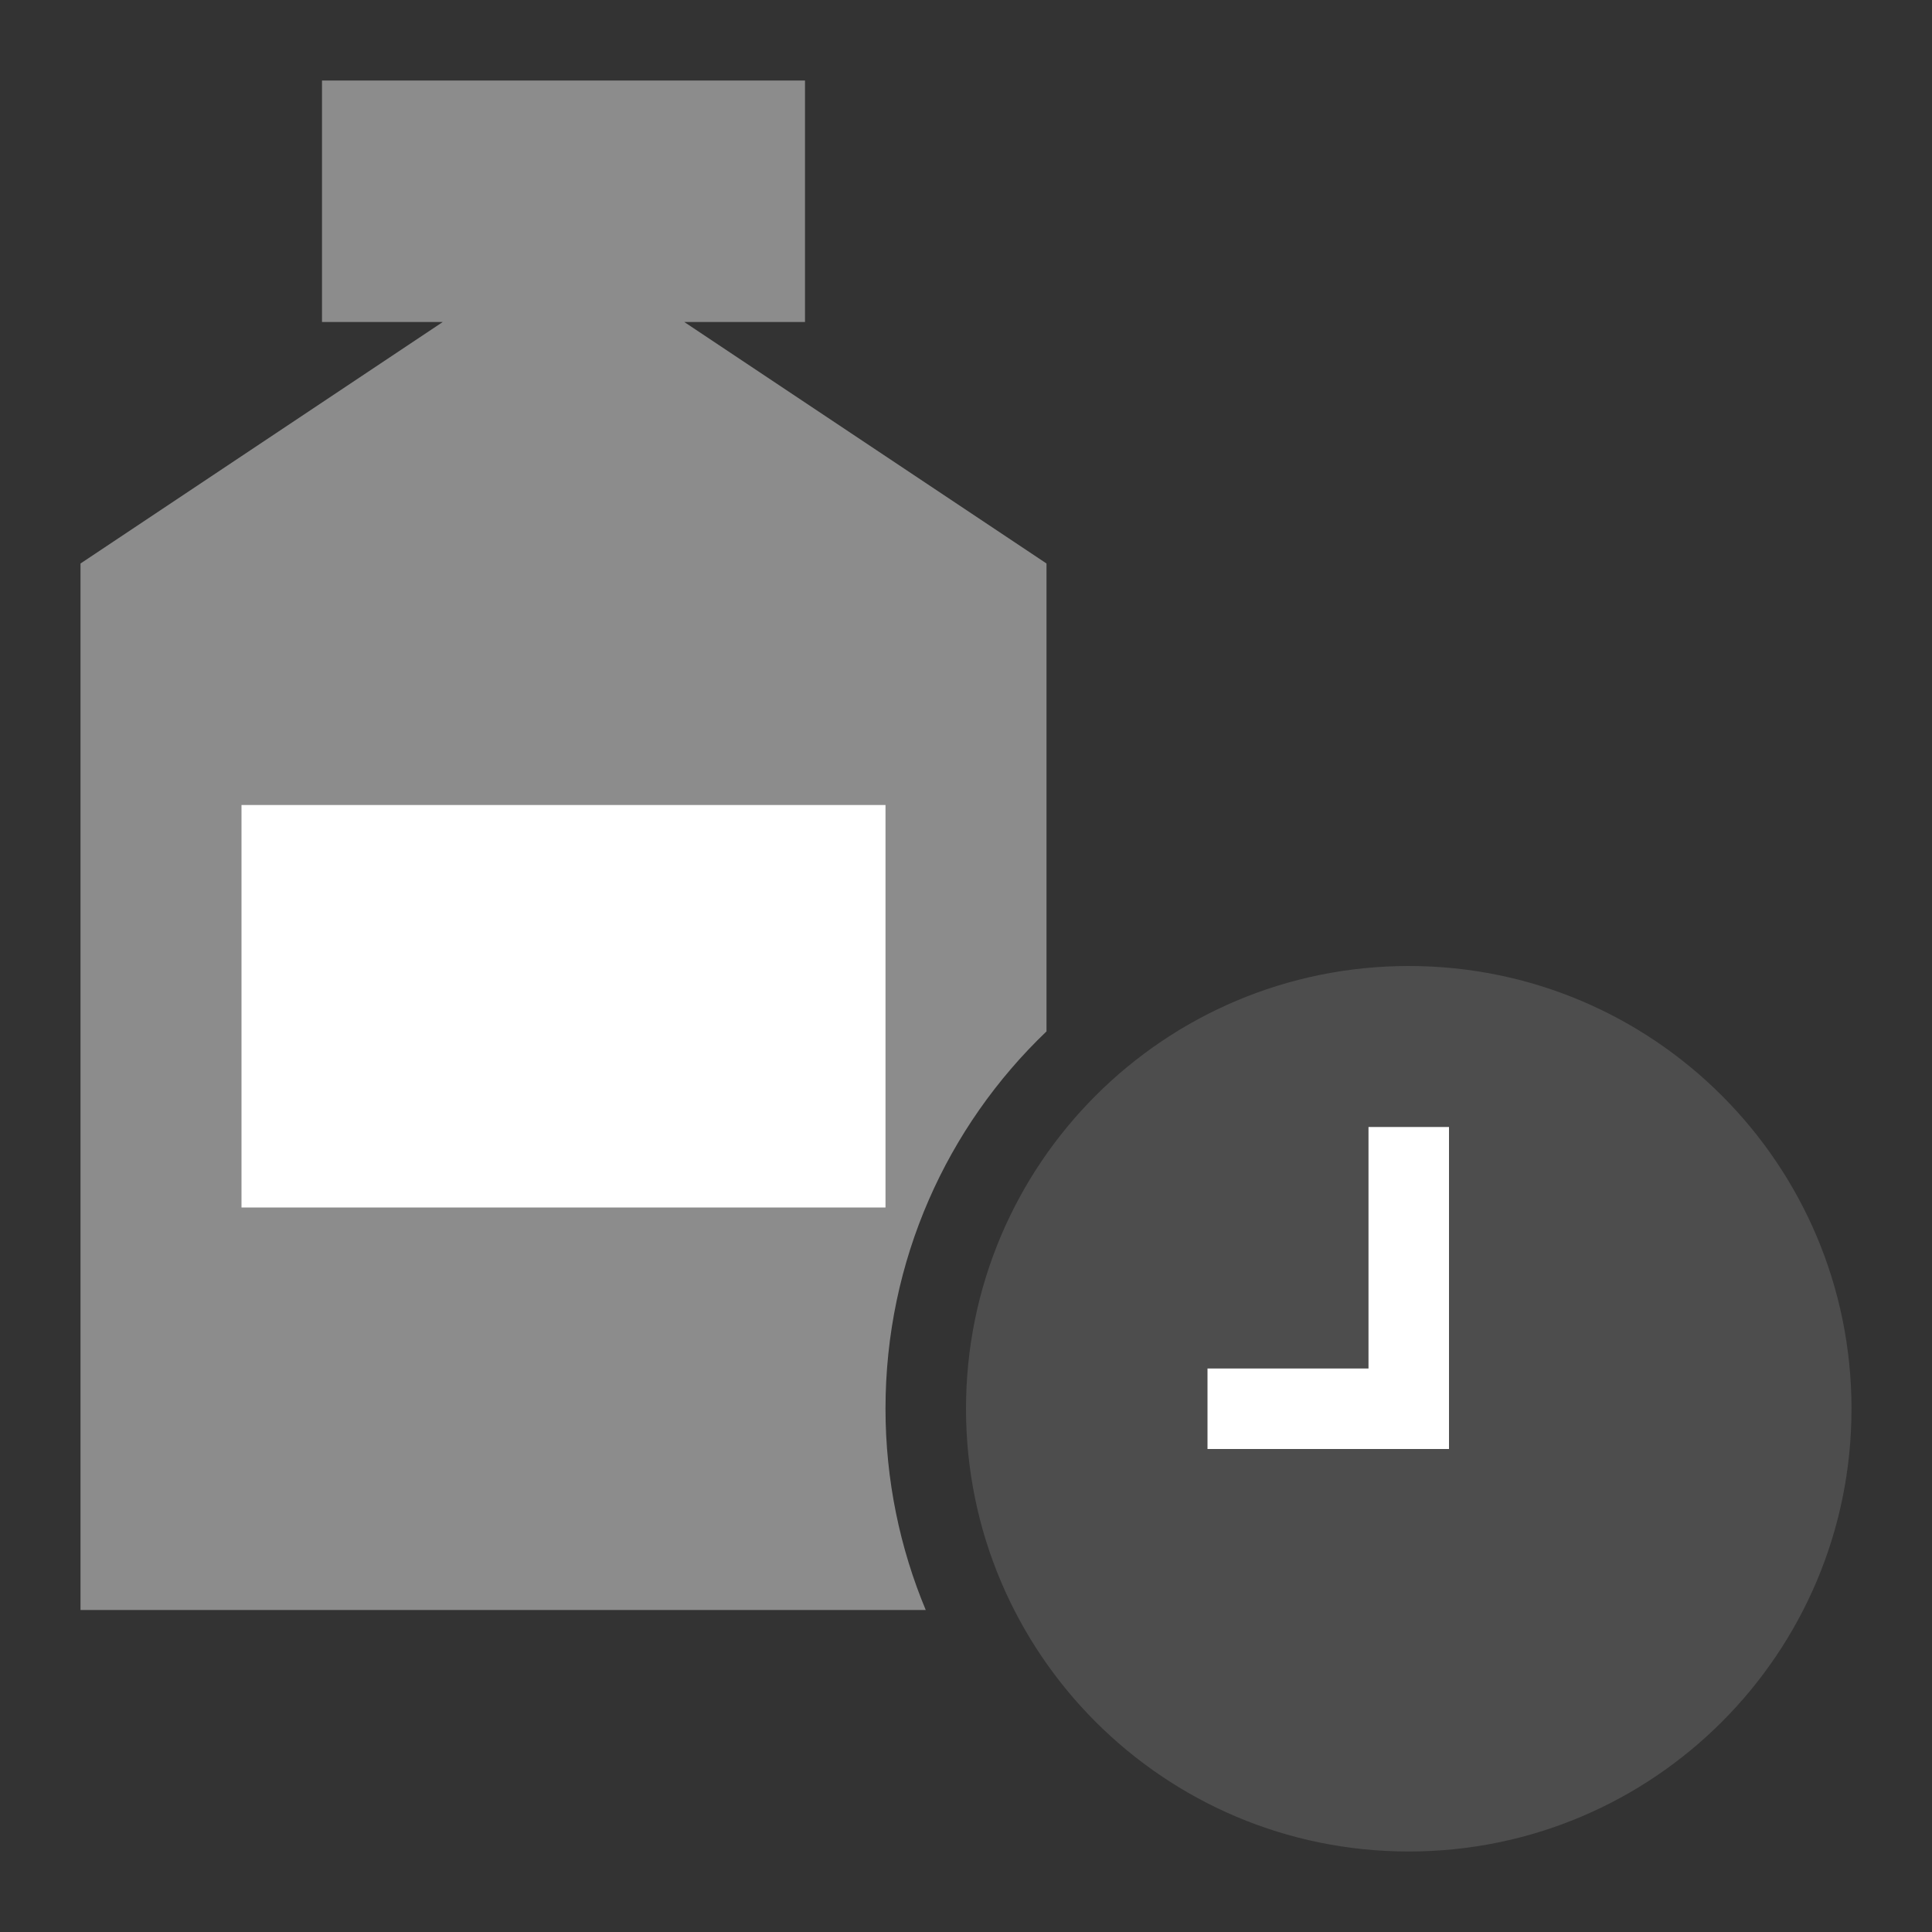 <?xml version="1.0" encoding="UTF-8"?>
<svg xmlns="http://www.w3.org/2000/svg" xmlns:xlink="http://www.w3.org/1999/xlink" width="96pt" height="96pt" viewBox="0 0 96 96" version="1.1">
<rect x="0" y="0" width="96" height="96" fill="#333333" stroke="none"/>
<g id="surface1">
<path style=" stroke:none;fill-rule:evenodd;fill:rgb(54.902%,54.902%,54.902%);fill-opacity:1;" d="M 40 4 L 40 16 L 34 16 L 52 28 L 52 51.25 C 47.062 55.969 44 62.625 44 70 C 44 73.531 44.719 76.938 46 80 L 4 80 L 4 28 L 22 16 L 16 16 L 16 4 Z M 40 4 "/>
<path style=" stroke:none;fill-rule:evenodd;fill:rgb(100%,100%,100%);fill-opacity:1;" d="M 44 40 L 44 60 L 12 60 L 12 40 Z M 44 40 "/>
<path style=" stroke:none;fill-rule:nonzero;fill:rgb(30.196%,30.196%,30.196%);fill-opacity:1;" d="M 70 92 C 57.844 92 48 82.156 48 70 C 48 57.844 57.844 48 70 48 C 82.156 48 92 57.844 92 70 C 92 82.156 82.156 92 70 92 Z M 70 92 "/>
<path style=" stroke:none;fill-rule:nonzero;fill:rgb(100%,100%,100%);fill-opacity:1;" d="M 72 72 L 72 56 L 68 56 L 68 68 L 60 68 L 60 72 Z M 72 72 "/>
</g>
</svg>
